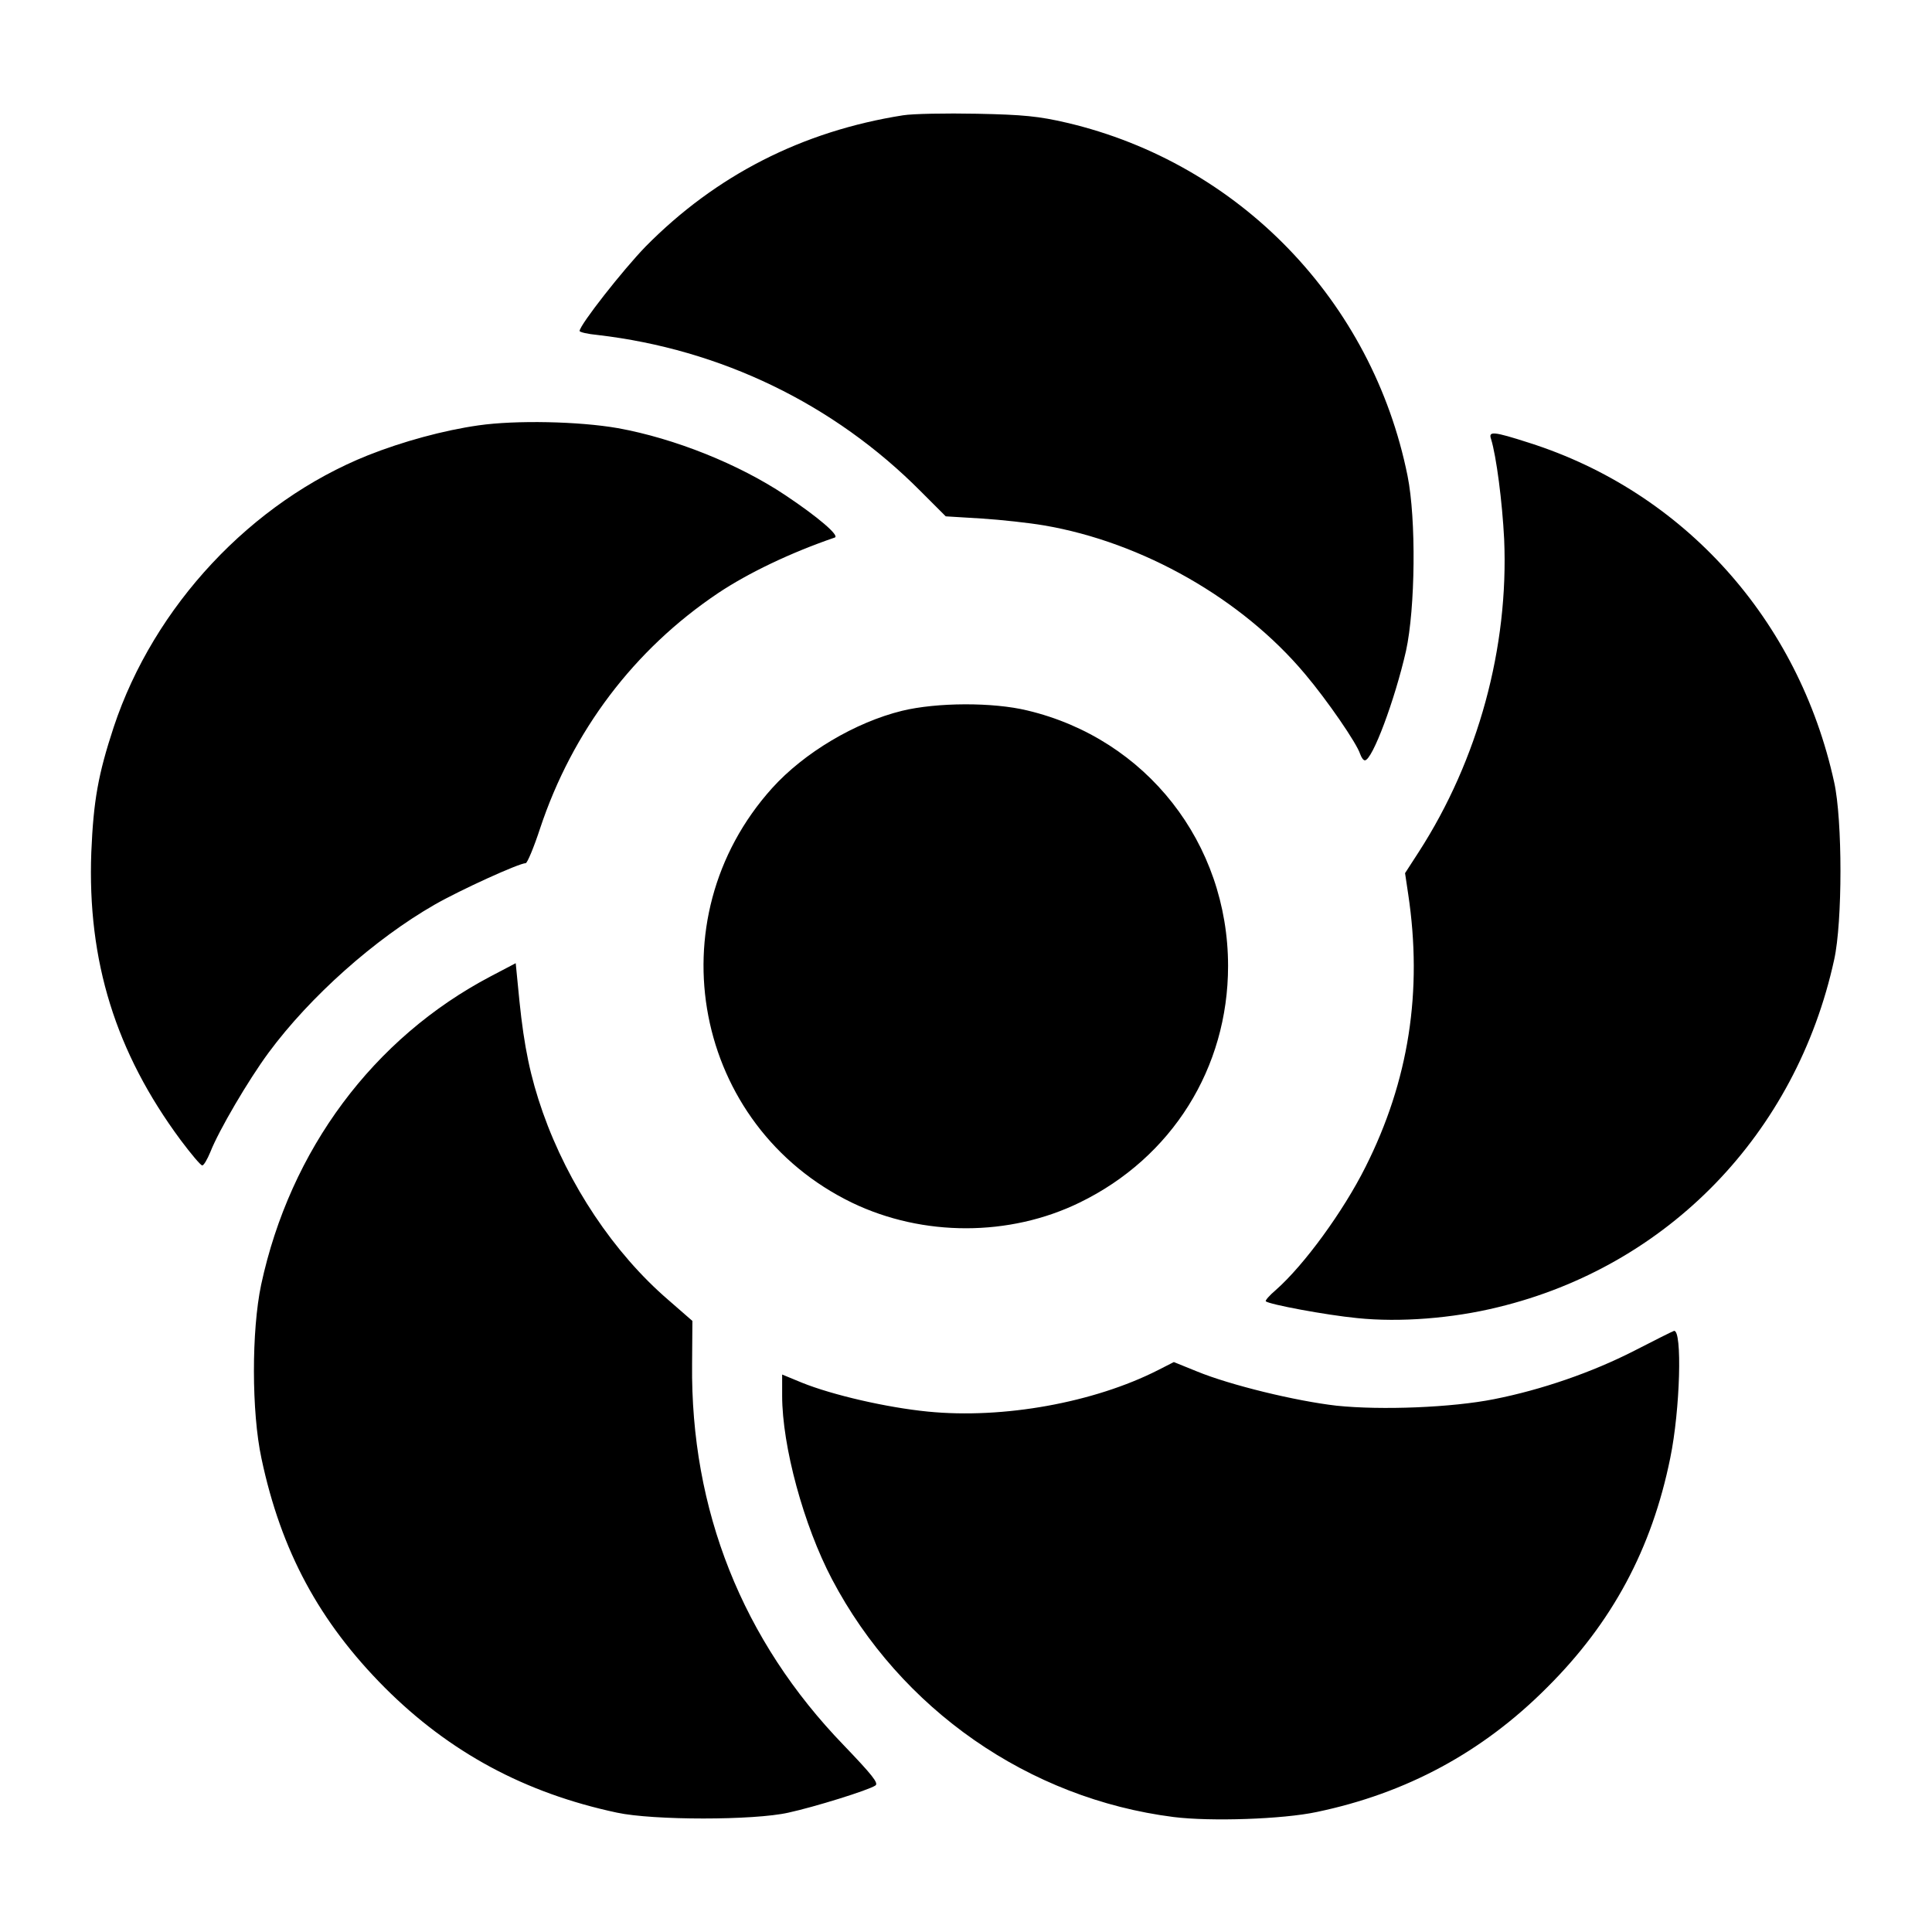 <svg version="1" xmlns="http://www.w3.org/2000/svg" width="826.667" height="826.667" viewBox="0 0 620 620"><path d="M289.8 37c-32.4 5.1-60.1 19.3-82.6 42.1-7.2 7.4-21.1 25.1-21.2 27.1 0 .4 2.6 1 5.8 1.3 39.5 4.6 75.8 22.1 103.7 50.2l8 8 11.5.7c6.3.4 15.3 1.4 20 2.2 31.7 5.4 63.6 23.6 83.8 47.7 7.1 8.4 16.6 22.2 17.7 25.7.4 1.1 1 2 1.5 2 2.4 0 9.6-19.3 13.2-35.1 3-13.7 3.3-42.3.5-56.2-11.3-56.1-54-100.3-109.3-113.3-9-2.1-14-2.6-28.9-2.9-9.9-.2-20.6 0-23.7.5zM153.6 136.5c-11.3 1.6-24.4 5.2-35.5 9.6-37.5 15-68.7 48.4-81.6 87.2-5 15.2-6.5 23.6-7.2 40.2-1.3 34.9 7.8 64.2 28.7 92.4 3.3 4.4 6.4 8.1 6.9 8.1s1.6-1.9 2.6-4.3c2.7-6.9 12.2-23.1 18.7-31.9 13.3-18 34.1-36.5 53.3-47.5 8.4-4.8 27.1-13.3 29.2-13.3.5 0 2.6-5 4.6-11.1 10.4-31.3 30.2-57.5 57.2-75.6 9.6-6.4 23.1-12.9 37.4-17.8 1.6-.6-5.4-6.6-15.9-13.6-15-10-35.5-18.2-53.7-21.5-12.6-2.2-32.8-2.6-44.7-.9zM478.5 140.9c1.7 5.5 3.6 20.2 4.2 32.1 1.5 34.7-8.3 70.8-27.4 100.4l-4.4 6.8 1 6.7c4.7 31.2.2 60-13.7 87.6-7.1 14.2-19.7 31.5-28.8 39.5-2 1.7-3.4 3.3-3.2 3.6 1.1 1 19.2 4.4 29.4 5.4 13.6 1.4 30.5.1 45.1-3.5 54.6-13.2 95.7-55.7 107.9-111.5 2.7-12.1 2.7-44.9 0-57-11.4-52.1-48.2-93.1-97.9-108.9-11.5-3.7-13.1-3.8-12.2-1.2zM289.5 228.1c-15.1 3.7-31.5 13.5-41.7 24.8-38 42.2-25.2 108.5 25.7 133.1 22.7 10.9 50.5 10.9 73-.1 29.6-14.4 47.6-43.2 47.6-75.9 0-39.4-26.2-72.9-64.4-82-11.1-2.7-29.1-2.6-40.2.1zM157.5 313.3c-37.7 19.8-64.4 55.7-73.7 99-3.1 14.7-3.1 40.8.1 55.7 6.3 29.8 18.6 52.5 39.6 73.6 20.7 20.7 44.9 33.8 74.5 40.1 11.6 2.5 44 2.5 55 0 8.3-1.8 25.7-7.2 27.9-8.7 1.2-.7-1.1-3.5-10.1-12.9-32.6-33.7-49.2-75.6-48.7-122.4l.1-13.8-7.8-6.8c-17.4-15-32-36.9-40.2-60.1-4-11.4-6-21.1-7.5-35.7l-1.2-12.2-8 4.2zM524.4 433.5c-13.5 6.9-29.7 12.5-44.9 15.5-13.5 2.7-36.2 3.6-50.6 2.1-13.1-1.5-34.1-6.6-44.8-11l-7.4-3-5.1 2.6c-20.5 10.4-49.6 15.7-73.8 13.3-13.2-1.3-30.6-5.3-40.5-9.3l-6.3-2.6v6.8c0 16.2 6.9 41.6 16 58.9 22 41.8 63.2 70.4 109.6 76.3 12 1.5 35.1.7 45.9-1.6 28.8-6 53.3-19.2 74-40 20.9-20.8 33.6-44.5 39.5-73.6 3.2-15.5 3.9-41.3 1.2-40.8-.4.1-6.2 3-12.8 6.4z"/></svg>